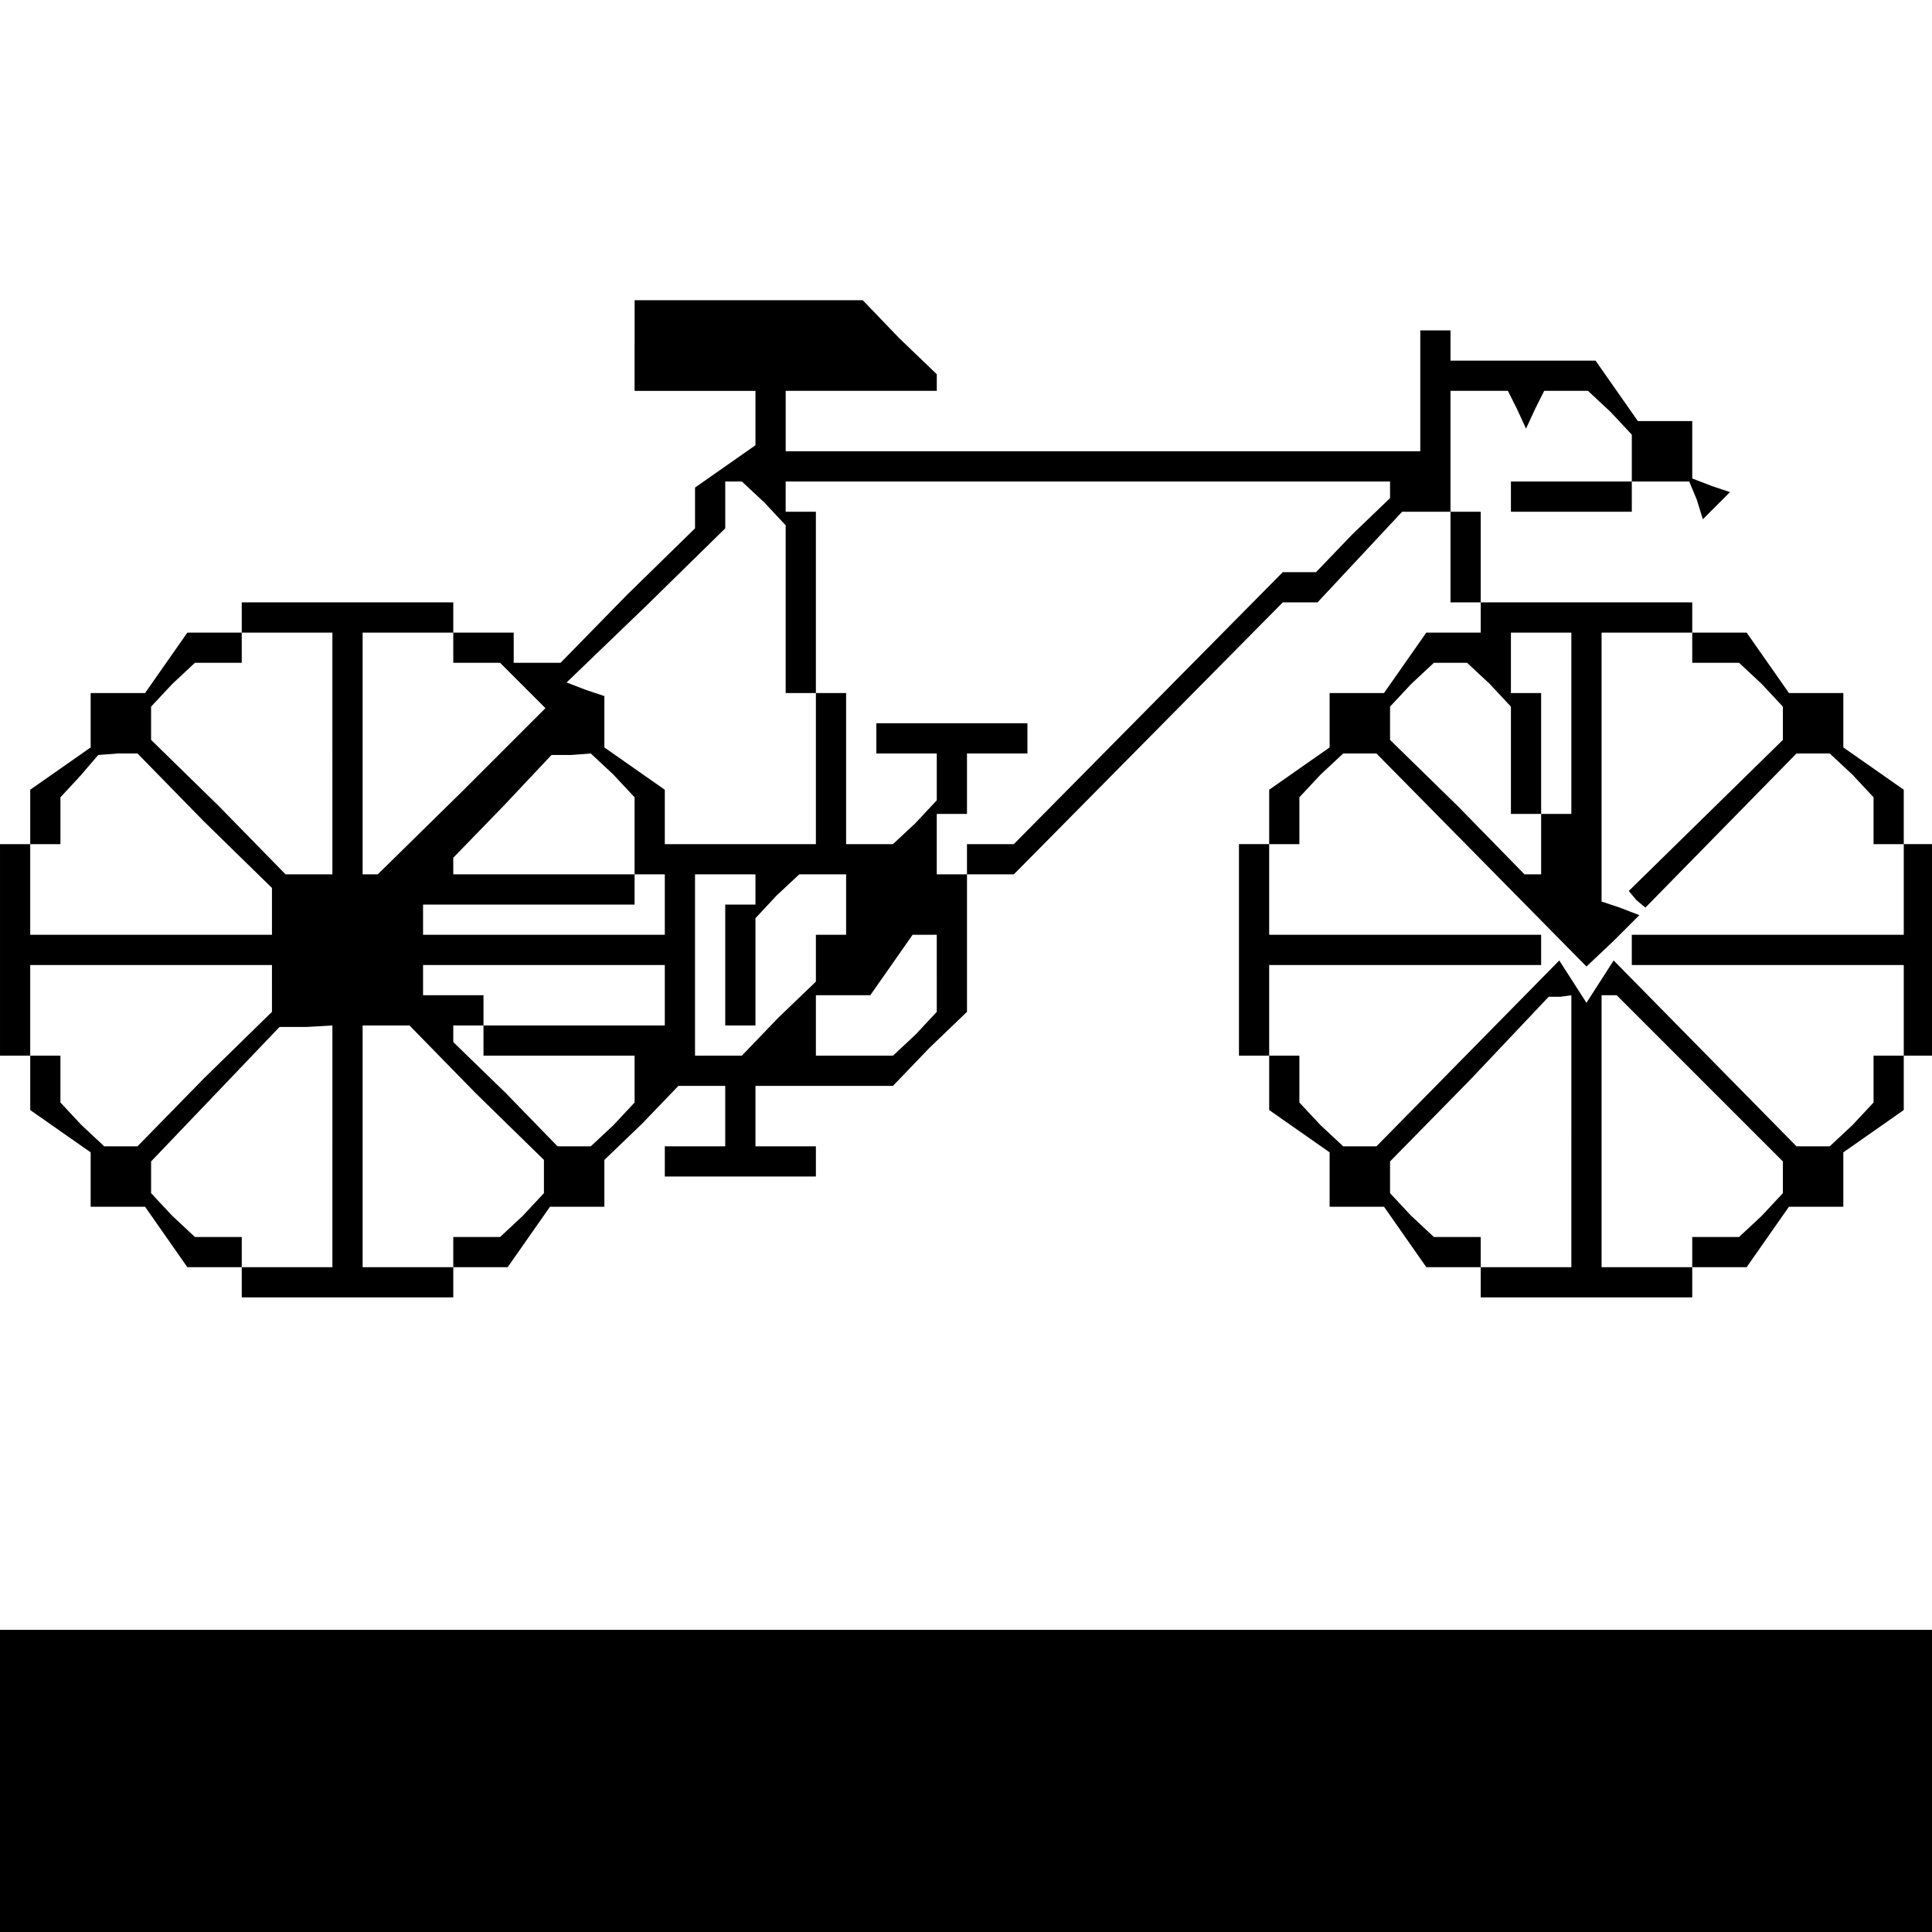 <?xml version="1.0" standalone="no"?>
<!DOCTYPE svg PUBLIC "-//W3C//DTD SVG 20010904//EN"
 "http://www.w3.org/TR/2001/REC-SVG-20010904/DTD/svg10.dtd">
<svg version="1.0" xmlns="http://www.w3.org/2000/svg"
 width="468pt" height="468pt" viewBox="0 0 468 468"
 preserveAspectRatio="xMidYMid meet">
<g transform="translate(0,468) scale(0.366,-0.366)"
fill="#000000" stroke="none">
<path d="M420 1050 l0 -30 40 0 40 0 0 -18 0 -18 -20 -14 -20 -14 0 -13 0 -14
-45 -44 -44 -45 -16 0 -15 0 0 10 0 10 -20 0 -20 0 0 10 0 10 -70 0 -70 0 0
-10 0 -10 -18 0 -18 0 -14 -20 -14 -20 -18 0 -18 0 0 -18 0 -18 -20 -14 -20
-14 0 -18 0 -18 -10 0 -10 0 0 -70 0 -70 10 0 10 0 0 -18 0 -18 20 -14 20 -14
0 -18 0 -18 18 0 18 0 14 -20 14 -20 18 0 18 0 0 -10 0 -10 70 0 70 0 0 10 0
10 18 0 18 0 14 20 14 20 18 0 18 0 0 15 0 16 25 24 24 25 16 0 15 0 0 -20 0
-20 -20 0 -20 0 0 -10 0 -10 50 0 50 0 0 10 0 10 -20 0 -20 0 0 20 0 20 45 0
46 0 24 25 25 24 0 46 0 45 15 0 16 0 89 90 89 90 12 0 11 0 28 30 28 30 16 0
16 0 0 -30 0 -30 10 0 10 0 0 -10 0 -10 -18 0 -18 0 -14 -20 -14 -20 -18 0
-18 0 0 -18 0 -18 -20 -14 -20 -14 0 -18 0 -18 -10 0 -10 0 0 -70 0 -70 10 0
10 0 0 -18 0 -18 20 -14 20 -14 0 -18 0 -18 18 0 18 0 14 -20 14 -20 18 0 18
0 0 -10 0 -10 70 0 70 0 0 10 0 10 18 0 18 0 14 20 14 20 18 0 18 0 0 18 0 18
20 14 20 14 0 18 0 18 10 0 10 0 0 70 0 70 -10 0 -10 0 0 18 0 18 -20 14 -20
14 0 18 0 18 -18 0 -18 0 -14 20 -14 20 -18 0 -18 0 0 10 0 10 -70 0 -70 0 0
30 0 30 -10 0 -10 0 0 40 0 40 19 0 19 0 6 -12 6 -13 6 13 6 12 15 0 14 0 15
-14 14 -15 0 -15 0 -16 -40 0 -40 0 0 -10 0 -10 40 0 40 0 0 10 0 10 19 0 19
0 5 -12 4 -13 9 9 9 9 -12 4 -13 5 0 19 0 19 -18 0 -18 0 -14 20 -14 20 -48 0
-48 0 0 10 0 10 -10 0 -10 0 0 -40 0 -40 -210 0 -210 0 0 20 0 20 50 0 50 0 0
5 0 6 -25 24 -24 25 -76 0 -75 0 0 -30z m86 -104 l14 -15 0 -55 0 -56 10 0 10
0 0 -50 0 -50 -50 0 -50 0 0 18 0 18 -20 14 -20 14 0 17 0 17 -12 4 -13 5 53
51 52 51 0 15 0 16 6 0 5 0 15 -14z m414 9 l0 -6 -25 -24 -24 -25 -11 0 -11 0
-89 -90 -89 -90 -16 0 -15 0 0 -10 0 -10 -10 0 -10 0 0 20 0 20 10 0 10 0 0
20 0 20 20 0 20 0 0 10 0 10 -50 0 -50 0 0 -10 0 -10 20 0 20 0 0 -16 0 -15
-14 -15 -15 -14 -15 0 -16 0 0 50 0 50 -10 0 -10 0 0 60 0 60 -10 0 -10 0 0
10 0 10 200 0 200 0 0 -5z m-700 -175 l0 -80 -15 0 -16 0 -44 45 -45 44 0 11
0 11 14 15 15 14 15 0 16 0 0 10 0 10 30 0 30 0 0 -80z m80 70 l0 -10 16 0 15
0 15 -15 15 -15 -55 -55 -56 -55 -5 0 -5 0 0 80 0 80 30 0 30 0 0 -10z m740
-50 l0 -60 -10 0 -10 0 0 -20 0 -20 -5 0 -6 0 -44 45 -45 44 0 11 0 11 14 15
15 14 11 0 11 0 15 -14 14 -15 0 -35 0 -36 10 0 10 0 0 40 0 40 -10 0 -10 0 0
20 0 20 20 0 20 0 0 -60z m80 50 l0 -10 16 0 15 0 15 -14 14 -15 0 -11 0 -11
-51 -50 -51 -50 5 -6 6 -5 50 51 50 51 11 0 11 0 15 -14 14 -15 0 -15 0 -16
10 0 10 0 0 -30 0 -30 -90 0 -90 0 0 -10 0 -10 90 0 90 0 0 -30 0 -30 -10 0
-10 0 0 -16 0 -15 -14 -15 -15 -14 -11 0 -11 0 -61 62 -60 61 -9 -14 -9 -14
-9 14 -9 14 -60 -61 -61 -62 -11 0 -11 0 -15 14 -14 15 0 15 0 16 -10 0 -10 0
0 30 0 30 90 0 90 0 0 10 0 10 -90 0 -90 0 0 30 0 30 10 0 10 0 0 16 0 15 14
15 15 14 11 0 11 0 70 -71 69 -70 18 17 17 17 -13 5 -12 4 0 89 0 89 30 0 30
0 0 -10z m-985 -115 l45 -44 0 -16 0 -15 -80 0 -80 0 0 30 0 30 10 0 10 0 0
15 0 16 13 14 12 14 13 1 13 0 44 -45z m271 31 l14 -15 0 -25 0 -26 10 0 10 0
0 -20 0 -20 -80 0 -80 0 0 10 0 10 70 0 70 0 0 10 0 10 -60 0 -60 0 0 5 0 6
33 34 32 34 13 0 13 1 15 -14z m94 -76 l0 -10 -10 0 -10 0 0 -40 0 -40 10 0
10 0 0 36 0 35 14 15 15 14 15 0 16 0 0 -20 0 -20 -10 0 -10 0 0 -15 0 -16
-25 -24 -24 -25 -16 0 -15 0 0 60 0 60 20 0 20 0 0 -10z m120 -56 l0 -25 -14
-15 -15 -14 -25 0 -26 0 0 20 0 20 18 0 18 0 14 20 14 20 8 0 8 0 0 -26z
m-440 -9 l0 -16 -45 -44 -44 -45 -11 0 -11 0 -15 14 -14 15 0 15 0 16 -10 0
-10 0 0 30 0 30 80 0 80 0 0 -15z m260 -5 l0 -20 -60 0 -60 0 0 10 0 10 -20 0
-20 0 0 10 0 10 80 0 80 0 0 -20z m600 -90 l0 -90 -30 0 -30 0 0 10 0 10 -16
0 -15 0 -15 14 -14 15 0 10 0 11 53 54 52 55 8 0 7 1 0 -90z m85 35 l55 -55 0
-10 0 -11 -14 -15 -15 -14 -15 0 -16 0 0 -10 0 -10 -30 0 -30 0 0 90 0 90 5 0
5 0 55 -55z m-905 -45 l0 -80 -30 0 -30 0 0 10 0 10 -16 0 -15 0 -15 14 -14
15 0 11 0 10 43 45 42 44 18 0 17 1 0 -80z m95 35 l45 -44 0 -11 0 -11 -14
-15 -15 -14 -15 0 -16 0 0 -10 0 -10 -30 0 -30 0 0 80 0 80 15 0 16 0 44 -45z
m5 35 l0 -10 50 0 50 0 0 -16 0 -15 -14 -15 -15 -14 -11 0 -11 0 -34 35 -35
34 0 6 0 5 10 0 10 0 0 -10z"/>
<path d="M0 100 l0 -100 640 0 640 0 0 100 0 100 -640 0 -640 0 0 -100z"/>
</g>
</svg>
